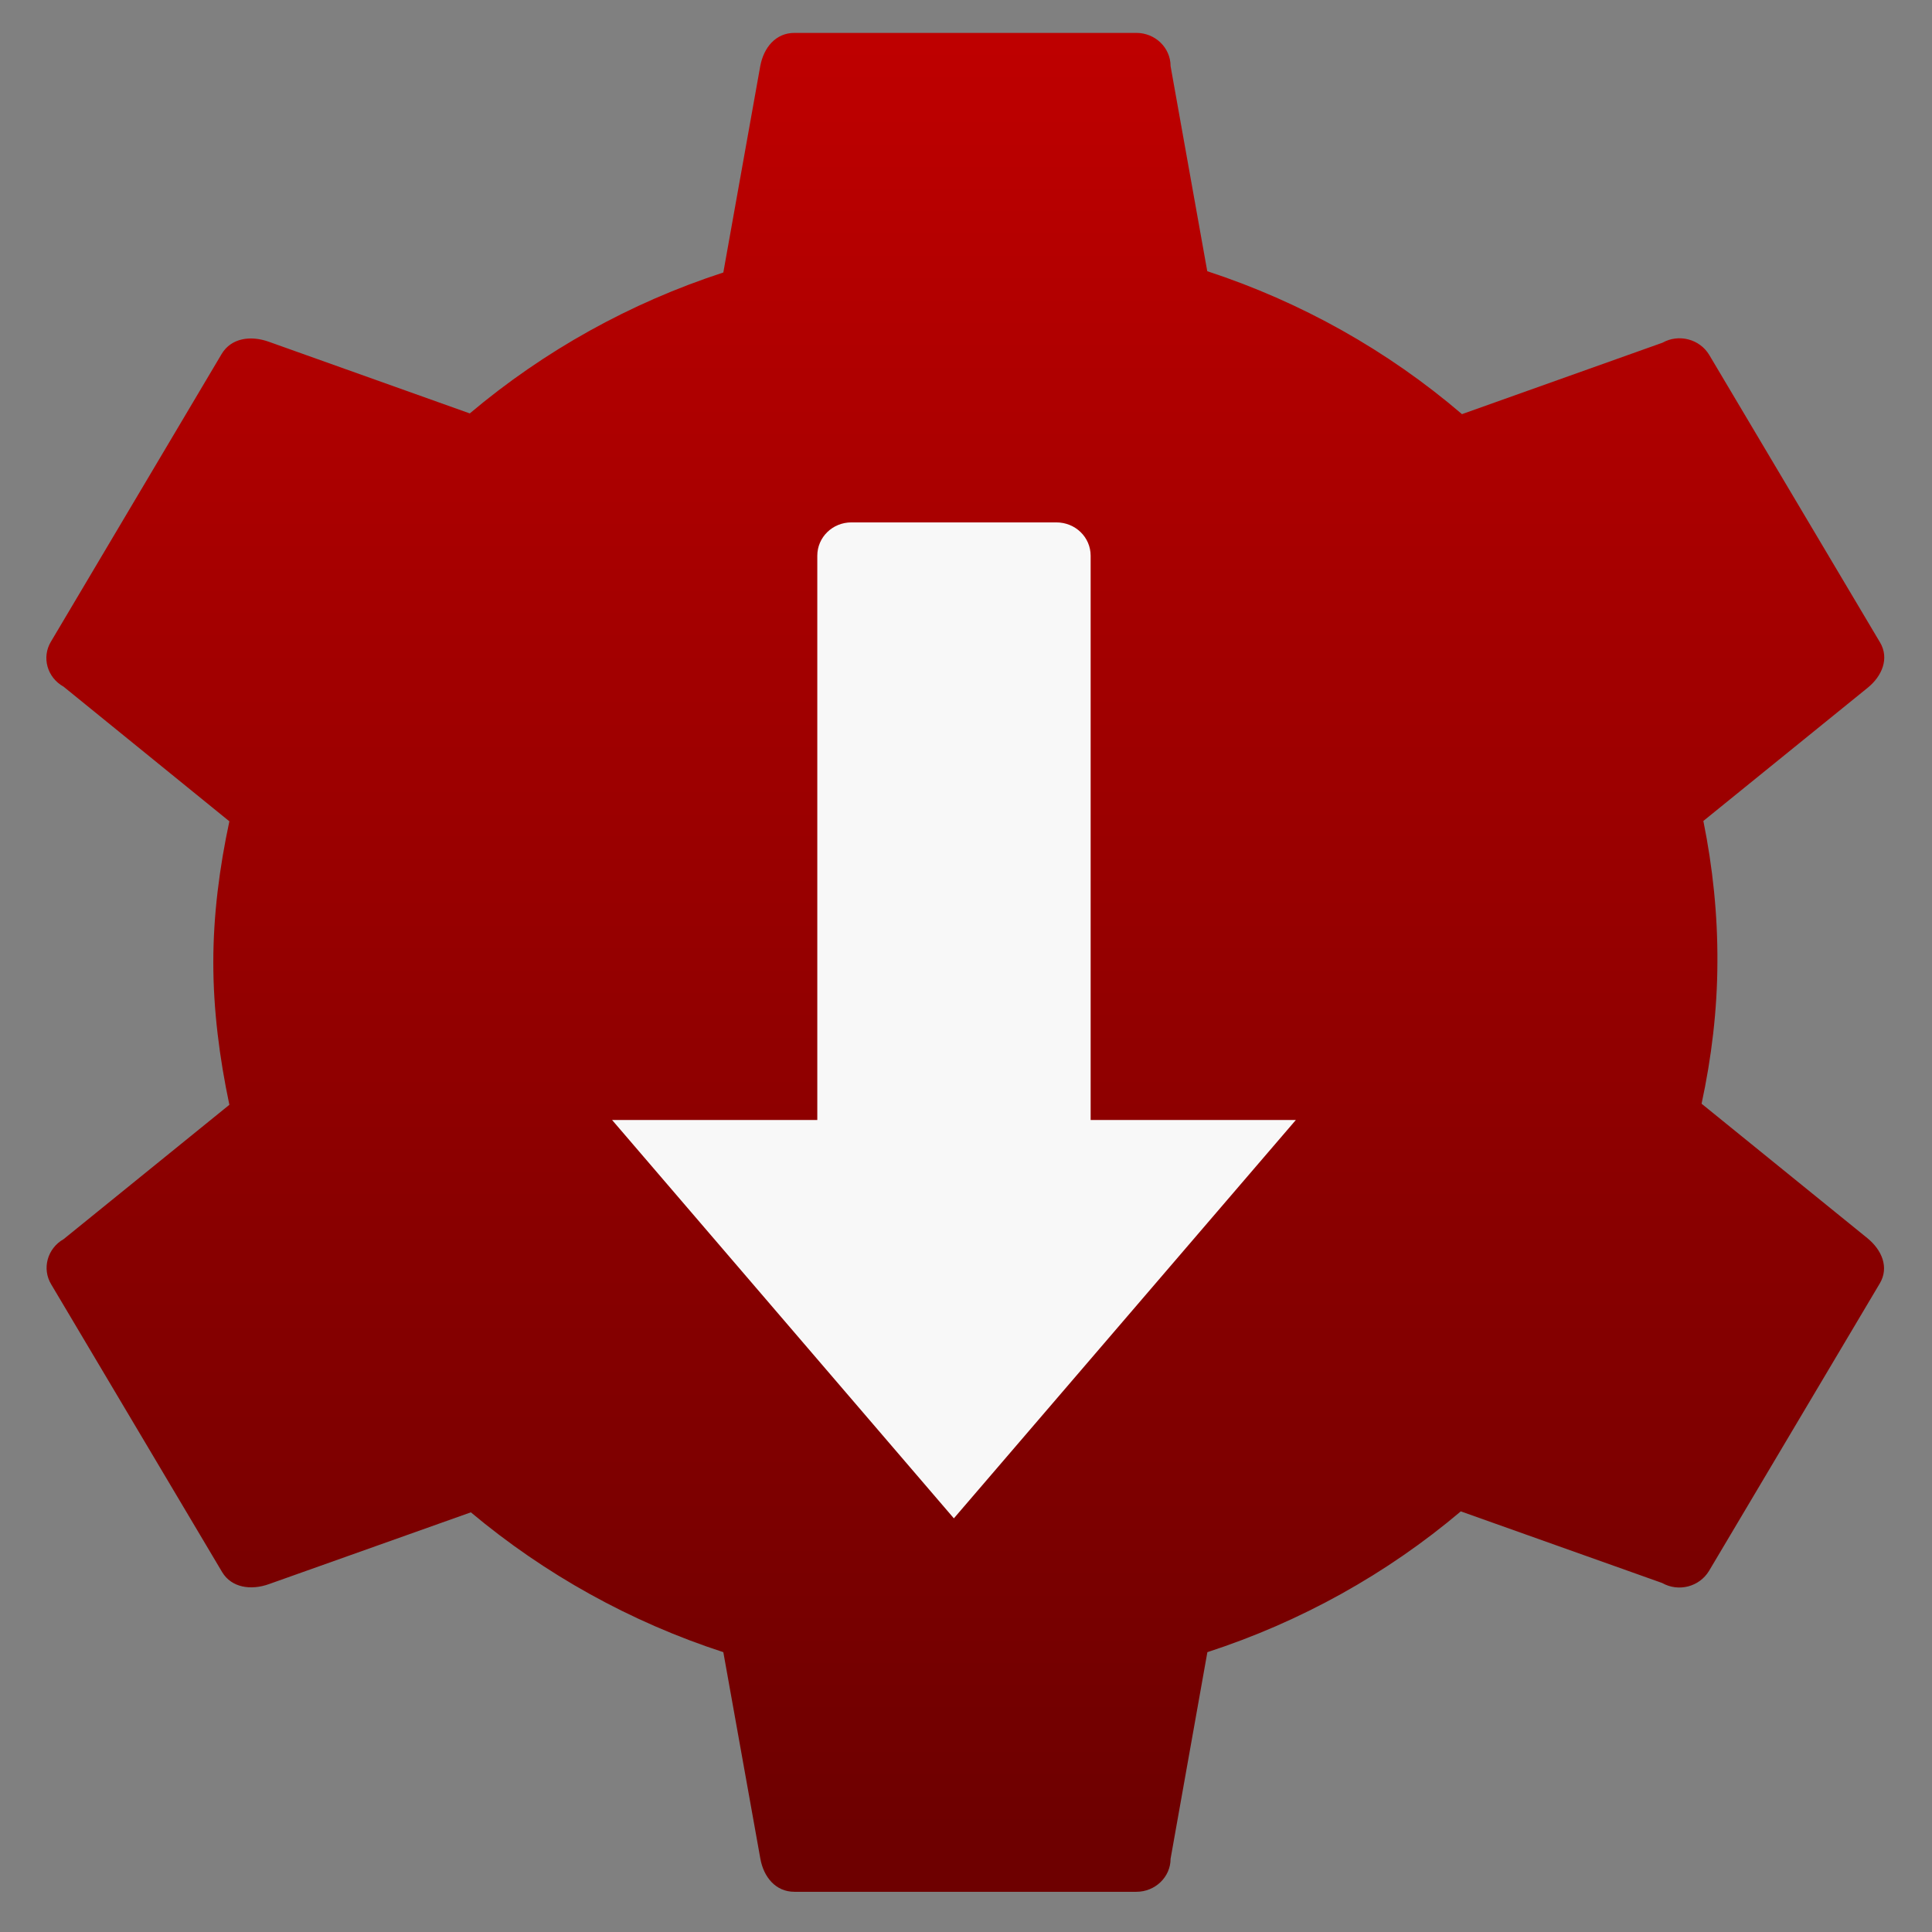 <svg xmlns="http://www.w3.org/2000/svg" xmlns:xlink="http://www.w3.org/1999/xlink" width="64" height="64" viewBox="0 0 64 64" version="1.1"><rect x="0" y="0" width="64" height="64" fill="#808080" stroke="none"/><defs><linearGradient id="linear0" gradientUnits="userSpaceOnUse" x1="0" y1="0" x2="0" y2="1" gradientTransform="matrix(95.123,0,0,59.215,-15.287,1.076)"><stop offset="0" style="stop-color:#bf0000;stop-opacity:1;"/><stop offset="1" style="stop-color:#6e0000;stop-opacity:1;"/></linearGradient></defs><g id="surface1"><path style=" stroke:none;fill-rule:nonzero;fill:url(#linear0);" d="M 26.316 1.09 C 25.691 1.09 25.297 1.582 25.184 2.191 L 23.961 9.027 C 20.875 10.031 18.023 11.621 15.562 13.695 L 8.902 11.32 C 8.309 11.109 7.664 11.191 7.344 11.723 L 1.688 21.254 C 1.375 21.773 1.559 22.441 2.105 22.746 L 7.598 27.207 C 7.27 28.738 7.066 30.305 7.066 31.883 C 7.066 33.461 7.27 35.043 7.598 36.598 L 2.109 41.047 C 1.57 41.352 1.379 42.027 1.699 42.551 L 7.359 52.078 C 7.672 52.598 8.316 52.688 8.906 52.477 L 15.598 50.098 C 18.051 52.152 20.887 53.73 23.961 54.73 L 25.188 61.574 C 25.297 62.176 25.691 62.668 26.316 62.668 L 37.645 62.668 C 38.266 62.668 38.777 62.18 38.777 61.574 L 39.996 54.73 C 43.082 53.727 45.938 52.141 48.391 50.066 L 55.059 52.438 C 55.605 52.746 56.293 52.566 56.613 52.039 L 62.27 42.516 C 62.586 41.984 62.34 41.406 61.855 41.012 L 56.367 36.562 C 56.699 35.023 56.887 33.453 56.891 31.883 C 56.902 30.309 56.738 28.738 56.426 27.195 L 61.867 22.785 C 62.348 22.398 62.59 21.809 62.281 21.285 L 56.621 11.758 C 56.305 11.23 55.609 11.051 55.074 11.352 L 48.43 13.719 C 45.965 11.609 43.094 10 39.992 8.984 L 38.777 2.191 C 38.777 1.578 38.266 1.09 37.645 1.09 Z M 26.316 1.09 "/><path style=" stroke:none;fill-rule:nonzero;fill:rgb(97.255%,97.255%,97.255%);fill-opacity:1;" d="M 28.203 17.305 C 27.578 17.305 27.074 17.797 27.074 18.41 L 27.074 37.102 L 20.277 37.102 L 31.598 50.297 L 42.926 37.102 L 36.129 37.102 L 36.129 18.41 C 36.129 17.797 35.625 17.305 34.992 17.305 Z M 28.203 17.305 "/></g></svg>
